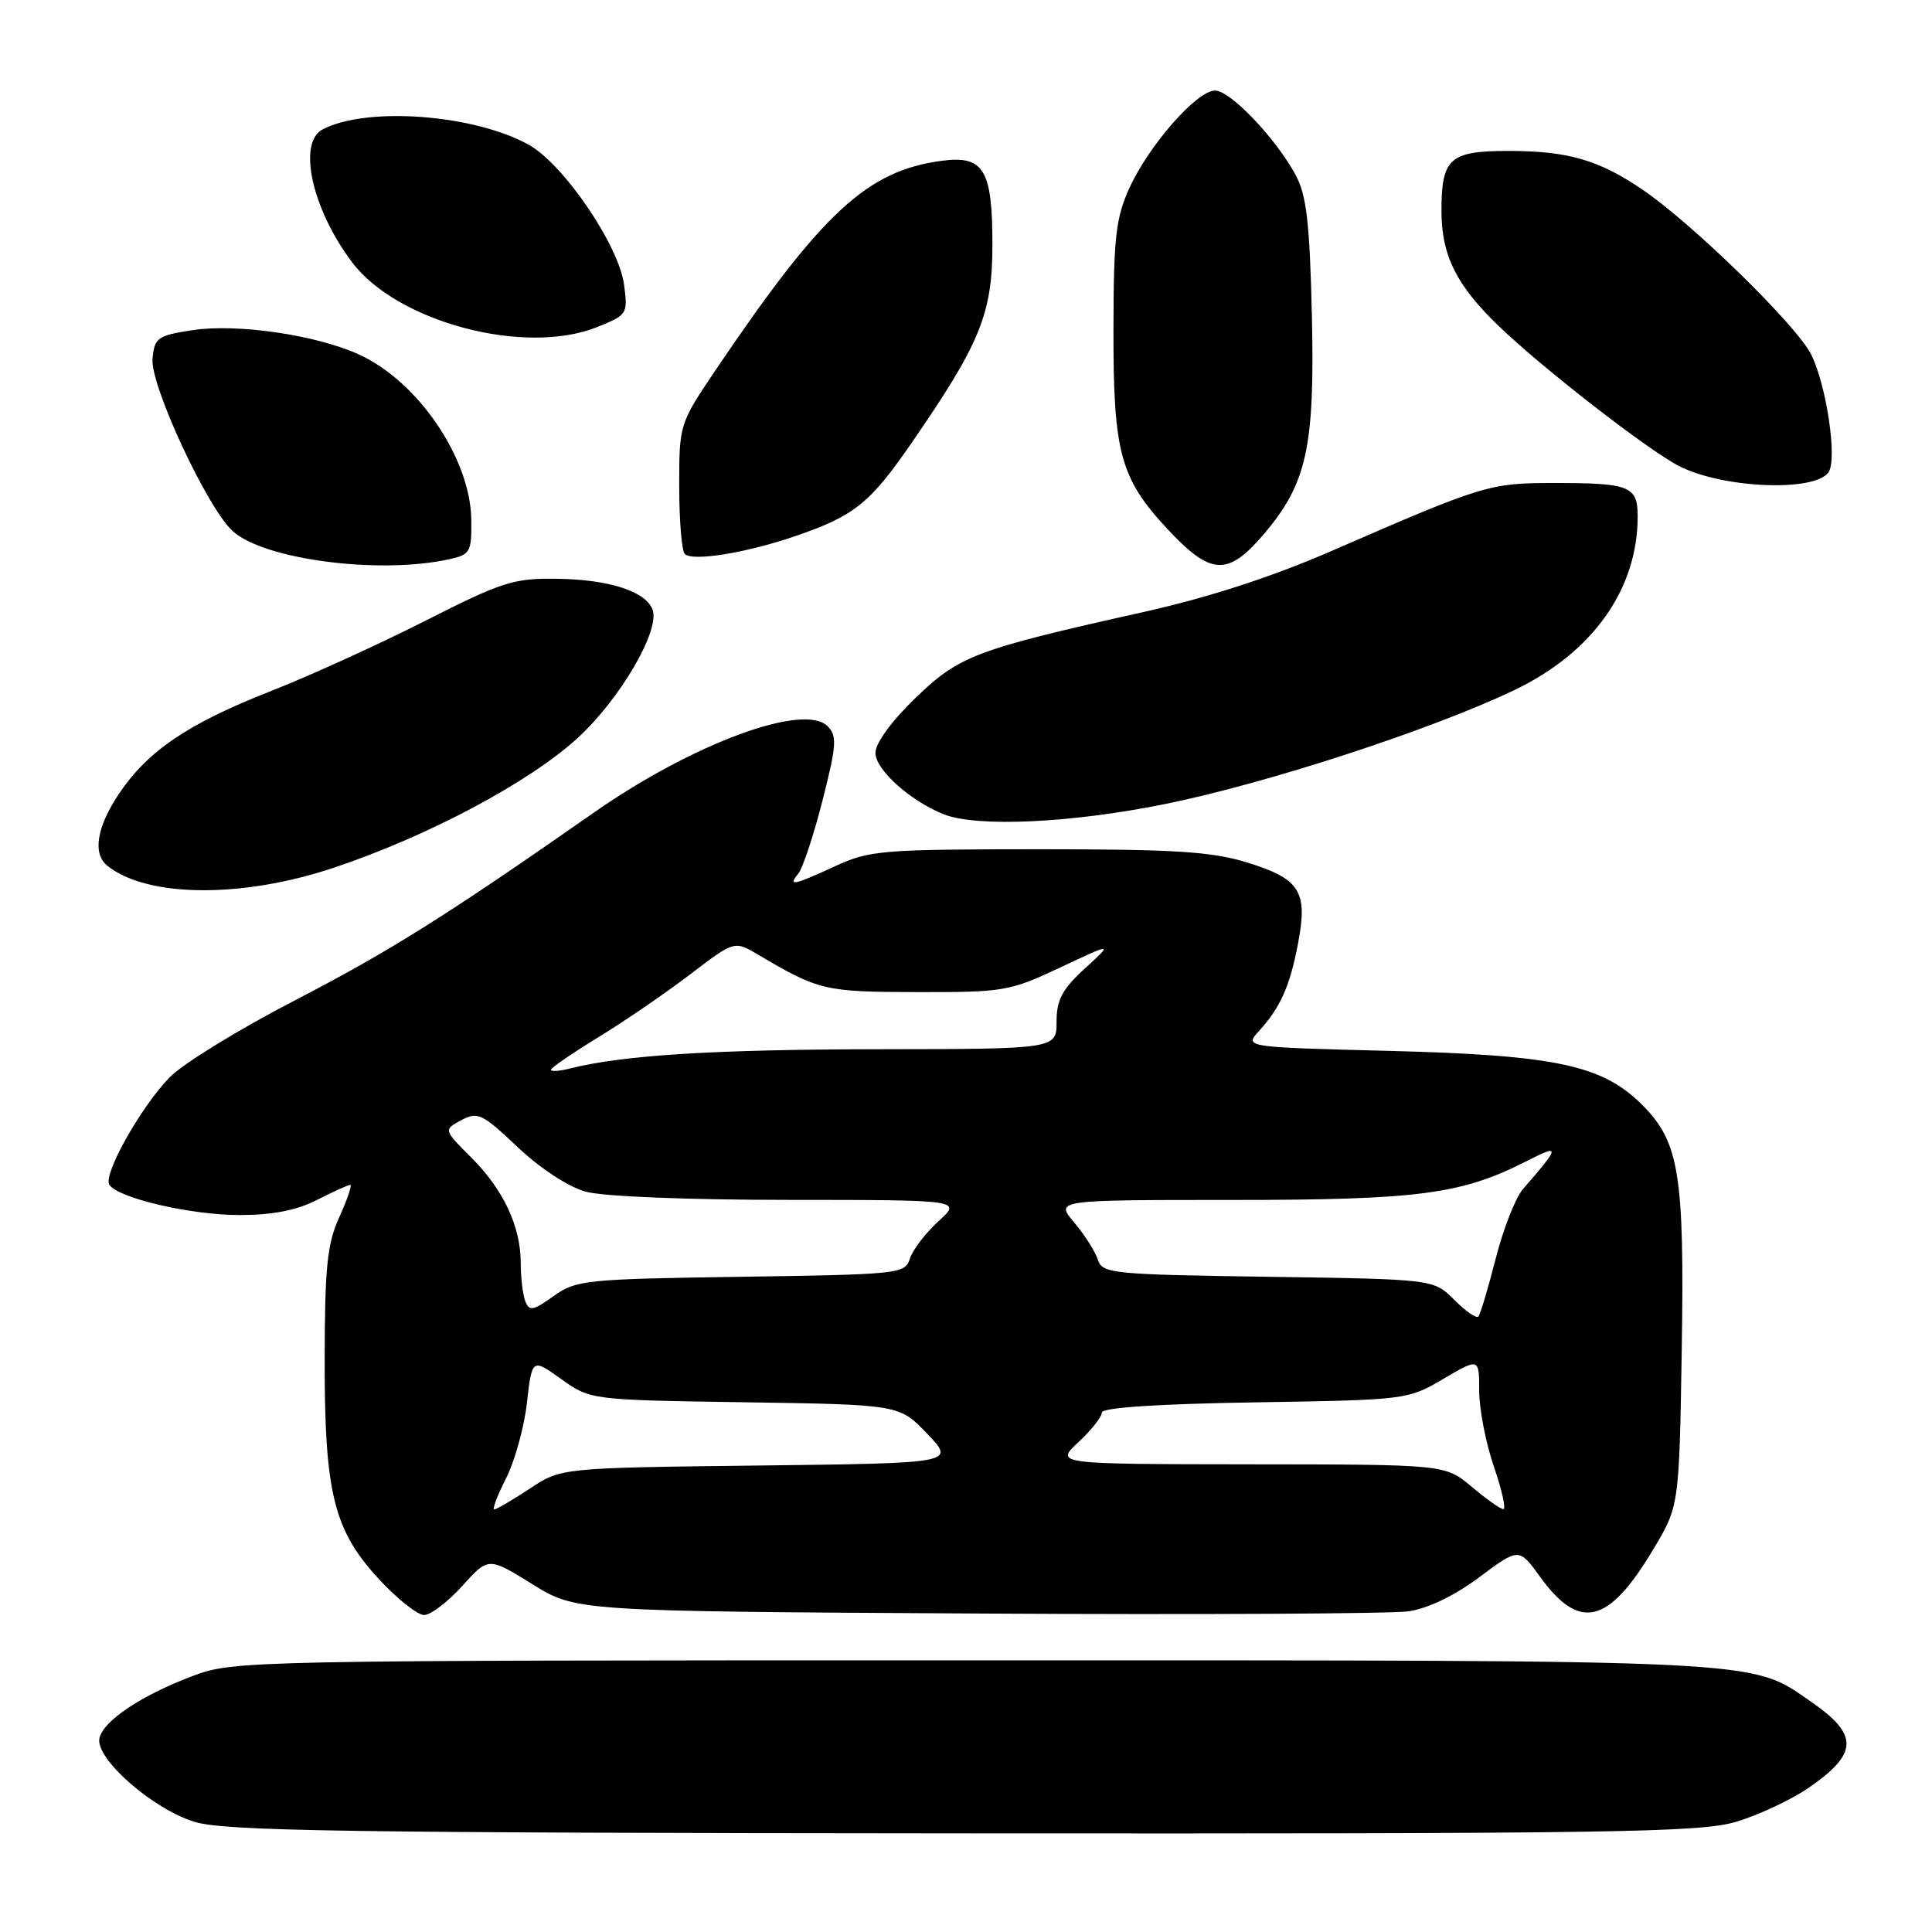 <?xml version="1.0" encoding="UTF-8" standalone="no"?>
<!DOCTYPE svg PUBLIC "-//W3C//DTD SVG 1.1//EN" "http://www.w3.org/Graphics/SVG/1.1/DTD/svg11.dtd" >
<svg xmlns="http://www.w3.org/2000/svg" xmlns:xlink="http://www.w3.org/1999/xlink" version="1.1" viewBox="0 0 256 256">
 <g >
 <path fill="currentColor"
d=" M 230.04 241.40 C 233.01 240.51 237.31 238.50 239.60 236.93 C 246.24 232.36 246.33 229.89 240.02 225.52 C 231.83 219.84 235.05 220.00 128.88 220.00 C 32.93 220.00 30.97 220.04 25.63 222.04 C 18.77 224.61 13.62 228.04 13.17 230.36 C 12.65 233.05 20.23 239.70 25.76 241.40 C 29.77 242.63 45.56 242.87 127.57 242.93 C 213.89 242.99 225.24 242.82 230.04 241.40 Z  M 61.25 210.15 C 64.72 206.30 64.72 206.30 70.52 209.90 C 76.32 213.50 76.32 213.50 129.41 213.80 C 158.61 213.97 184.36 213.83 186.63 213.51 C 189.20 213.14 192.73 211.44 196.01 208.99 C 201.27 205.07 201.27 205.07 204.08 208.95 C 209.29 216.14 213.10 215.24 219.00 205.41 C 222.50 199.58 222.50 199.58 222.84 178.96 C 223.21 155.64 222.52 151.32 217.61 146.41 C 212.33 141.13 206.19 139.82 184.19 139.25 C 164.88 138.76 164.88 138.76 166.81 136.63 C 169.67 133.49 170.93 130.66 172.01 124.94 C 173.31 118.10 172.25 116.44 165.23 114.28 C 160.50 112.83 155.67 112.53 137.50 112.53 C 116.86 112.54 115.20 112.68 110.67 114.77 C 105.11 117.33 104.35 117.49 105.79 115.75 C 106.36 115.06 107.80 110.72 108.98 106.10 C 110.86 98.71 110.94 97.52 109.65 96.22 C 106.51 93.08 91.79 98.52 78.71 107.66 C 59.10 121.36 51.68 126.02 39.06 132.56 C 31.68 136.38 24.23 140.95 22.50 142.73 C 18.70 146.61 13.64 155.61 14.48 156.97 C 15.58 158.74 25.25 161.00 31.72 161.00 C 36.11 161.00 39.30 160.38 42.00 159.00 C 44.16 157.90 46.14 157.00 46.41 157.00 C 46.68 157.00 46.03 158.91 44.97 161.25 C 43.35 164.82 43.04 167.85 43.02 180.07 C 43.00 197.91 44.21 202.80 50.32 209.36 C 52.69 211.91 55.34 214.00 56.20 214.00 C 57.06 214.00 59.33 212.27 61.25 210.15 Z  M 44.26 114.97 C 56.73 110.79 70.10 103.68 76.53 97.80 C 82.17 92.64 87.51 83.49 86.46 80.76 C 85.53 78.34 80.68 76.78 73.77 76.69 C 68.05 76.61 66.52 77.10 56.35 82.26 C 50.22 85.37 41.00 89.57 35.85 91.59 C 24.90 95.89 19.60 99.48 15.77 105.17 C 12.80 109.60 12.23 113.15 14.25 114.74 C 19.57 118.95 32.10 119.04 44.26 114.97 Z  M 154.37 106.54 C 167.87 103.81 189.71 96.68 200.68 91.43 C 211.04 86.47 217.00 78.07 217.00 68.43 C 217.00 64.41 215.97 64.00 205.93 64.00 C 197.36 64.00 196.58 64.24 176.50 72.98 C 168.52 76.45 160.14 79.17 151.50 81.10 C 129.20 86.08 127.10 86.88 121.25 92.54 C 118.13 95.55 116.00 98.48 116.00 99.76 C 116.00 101.98 120.60 106.12 125.03 107.89 C 129.43 109.64 141.90 109.07 154.37 106.54 Z  M 59.50 74.11 C 62.31 73.49 62.50 73.16 62.45 68.91 C 62.36 60.76 55.38 50.50 47.50 46.94 C 41.78 44.36 31.39 42.85 25.50 43.75 C 20.88 44.46 20.48 44.74 20.21 47.51 C 19.87 51.00 27.51 67.41 30.86 70.40 C 35.08 74.17 50.26 76.13 59.50 74.11 Z  M 167.39 70.86 C 173.17 64.11 174.23 59.29 173.83 41.72 C 173.54 29.46 173.12 25.86 171.68 23.19 C 169.03 18.29 163.02 12.00 161.00 12.00 C 158.60 12.00 152.25 19.22 149.67 24.88 C 147.85 28.86 147.56 31.43 147.54 43.50 C 147.50 60.03 148.42 63.39 154.78 70.19 C 160.44 76.24 162.68 76.36 167.39 70.86 Z  M 105.44 71.02 C 113.22 68.34 115.27 66.70 120.79 58.69 C 129.92 45.45 131.50 41.56 131.50 32.40 C 131.50 22.45 130.35 20.56 124.76 21.31 C 114.92 22.62 108.94 28.15 94.96 48.83 C 90.01 56.16 90.00 56.18 90.00 64.42 C 90.00 68.95 90.33 73.00 90.74 73.41 C 91.76 74.42 98.94 73.26 105.44 71.02 Z  M 242.28 62.59 C 243.49 60.91 242.01 50.95 239.96 46.92 C 237.96 43.01 224.26 29.63 217.63 25.12 C 211.83 21.18 207.74 20.00 199.89 20.00 C 192.08 20.00 191.00 20.96 191.00 27.97 C 191.00 33.84 193.00 37.85 198.65 43.26 C 204.54 48.91 218.29 59.58 222.46 61.74 C 228.19 64.70 240.39 65.23 242.28 62.59 Z  M 79.09 43.35 C 83.13 41.73 83.21 41.61 82.69 37.72 C 81.99 32.47 74.67 21.74 70.06 19.18 C 62.79 15.14 48.57 14.09 42.75 17.15 C 39.39 18.92 41.34 27.71 46.66 34.76 C 52.64 42.69 69.54 47.17 79.09 43.35 Z  M 67.05 195.90 C 68.20 193.64 69.45 189.14 69.82 185.89 C 70.50 179.97 70.50 179.97 74.37 182.74 C 78.25 185.50 78.25 185.50 98.72 185.81 C 119.19 186.12 119.19 186.12 122.88 190.00 C 126.58 193.88 126.58 193.88 100.46 194.19 C 74.35 194.50 74.35 194.50 70.20 197.25 C 67.91 198.76 65.80 200.00 65.50 200.00 C 65.20 200.00 65.90 198.15 67.05 195.90 Z  M 195.00 197.00 C 191.50 194.05 191.50 194.05 165.64 194.03 C 139.79 194.00 139.79 194.00 142.89 191.10 C 144.60 189.50 146.00 187.74 146.00 187.17 C 146.00 186.52 153.30 186.03 166.25 185.82 C 186.35 185.50 186.54 185.48 191.25 182.71 C 196.00 179.92 196.00 179.92 196.00 184.30 C 196.00 186.71 196.88 191.23 197.95 194.34 C 199.02 197.45 199.58 199.99 199.20 199.97 C 198.81 199.96 196.93 198.62 195.00 197.00 Z  M 192.68 172.22 C 189.96 169.50 189.96 169.50 168.02 169.18 C 147.36 168.88 146.06 168.75 145.48 166.93 C 145.14 165.86 143.73 163.64 142.34 161.99 C 139.82 159.00 139.82 159.00 163.20 159.00 C 187.99 159.00 193.66 158.25 202.27 153.86 C 206.80 151.55 206.76 151.86 201.80 157.56 C 200.81 158.70 199.19 162.85 198.18 166.80 C 197.18 170.74 196.14 174.19 195.88 174.46 C 195.61 174.72 194.17 173.72 192.68 172.22 Z  M 69.60 172.41 C 69.27 171.55 69.00 169.28 69.00 167.39 C 69.00 162.52 66.73 157.66 62.45 153.38 C 58.76 149.70 58.76 149.70 61.12 148.43 C 63.30 147.27 63.89 147.55 68.59 152.00 C 71.58 154.82 75.31 157.27 77.60 157.90 C 79.88 158.54 91.06 158.99 104.47 158.99 C 127.45 159.00 127.45 159.00 124.34 161.83 C 122.64 163.39 120.94 165.61 120.57 166.76 C 119.93 168.80 119.23 168.87 98.20 169.18 C 77.58 169.48 76.34 169.61 73.35 171.74 C 70.63 173.69 70.13 173.78 69.60 172.41 Z  M 73.00 141.75 C 73.00 141.49 75.81 139.57 79.25 137.46 C 82.69 135.36 88.16 131.62 91.41 129.14 C 97.31 124.64 97.31 124.64 100.41 126.47 C 108.49 131.25 109.24 131.43 121.50 131.46 C 133.02 131.48 133.78 131.35 140.50 128.19 C 147.50 124.90 147.50 124.90 143.75 128.33 C 140.74 131.09 140.00 132.48 140.00 135.38 C 140.00 139.00 140.00 139.00 116.25 139.03 C 94.65 139.06 82.57 139.81 75.57 141.57 C 74.16 141.93 73.00 142.01 73.00 141.75 Z "/>
</g>
</svg>